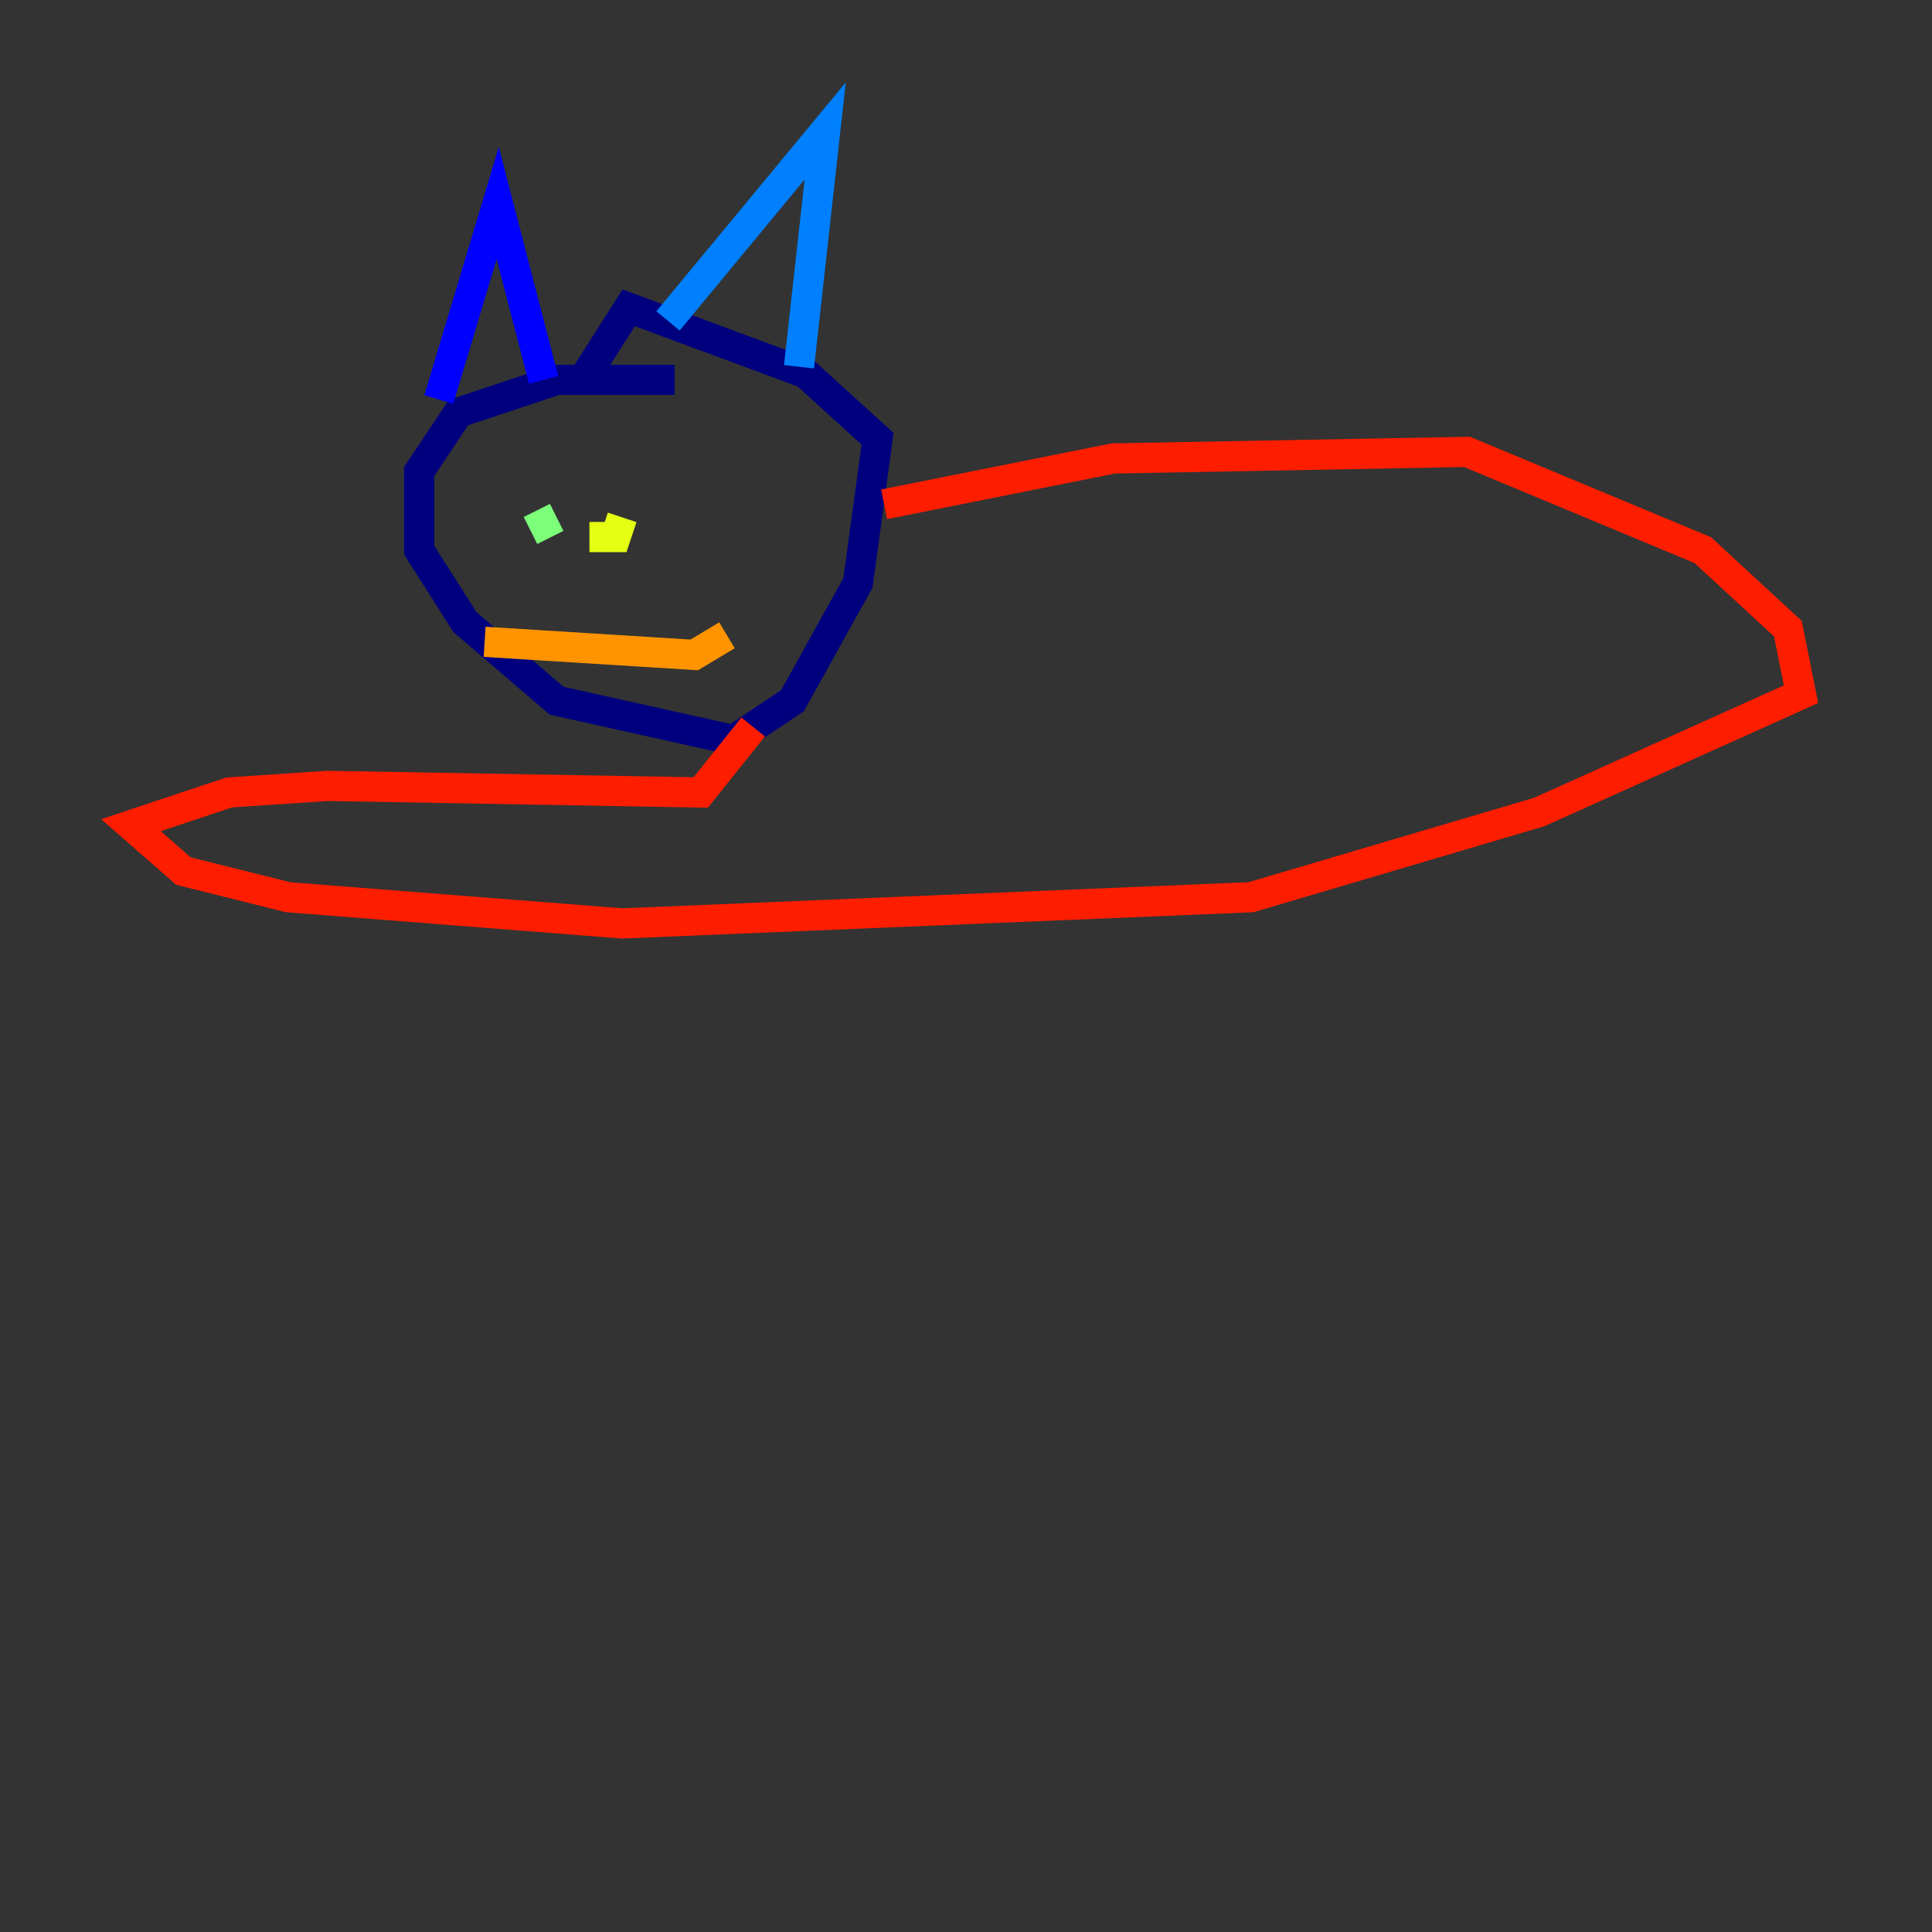 <?xml version="1.0" encoding="utf-8" ?>
<svg baseProfile="tiny" height="128" version="1.2" viewBox="0,0,128,128" width="128" xmlns="http://www.w3.org/2000/svg" xmlns:ev="http://www.w3.org/2001/xml-events" xmlns:xlink="http://www.w3.org/1999/xlink"><rect x="0" y="0" width="128" height="128" fill="#333333" stroke="none"/><defs /><polyline fill="none" points="44.691,25.166 36.881,25.166 30.373,27.336 27.77,31.241 27.77,36.447 30.807,41.22 36.881,46.427 48.597,49.031 52.502,46.427 56.841,38.617 58.142,29.071 53.37,24.732 41.654,20.393 38.617,25.166" stroke="#00007f" stroke-width="2" /><polyline fill="none" points="29.071,26.468 32.976,13.451 36.014,25.166" stroke="#0000ff" stroke-width="2" /><polyline fill="none" points="44.258,21.261 54.671,8.678 52.936,24.298" stroke="#0080ff" stroke-width="2" /><polyline fill="none" points="31.675,33.844 31.675,33.844" stroke="#15ffe1" stroke-width="2" /><polyline fill="none" points="35.146,35.146 36.881,34.278" stroke="#7cff79" stroke-width="2" /><polyline fill="none" points="41.22,34.278 40.786,35.58 39.051,35.58" stroke="#e4ff12" stroke-width="2" /><polyline fill="none" points="32.108,42.522 45.993,43.39 48.163,42.088" stroke="#ff9400" stroke-width="2" /><polyline fill="none" points="58.576,33.41 73.763,30.373 97.193,29.939 112.814,36.447 118.454,41.654 119.322,45.993 101.966,53.803 82.875,59.444 41.22,61.18 19.091,59.444 12.149,57.709 8.678,54.671 15.186,52.502 21.695,52.068 46.427,52.502 49.898,48.163" stroke="#ff1d00" stroke-width="2" /><polyline fill="none" points="13.017,58.576 13.017,58.576" stroke="#7f0000" stroke-width="2" /></svg>